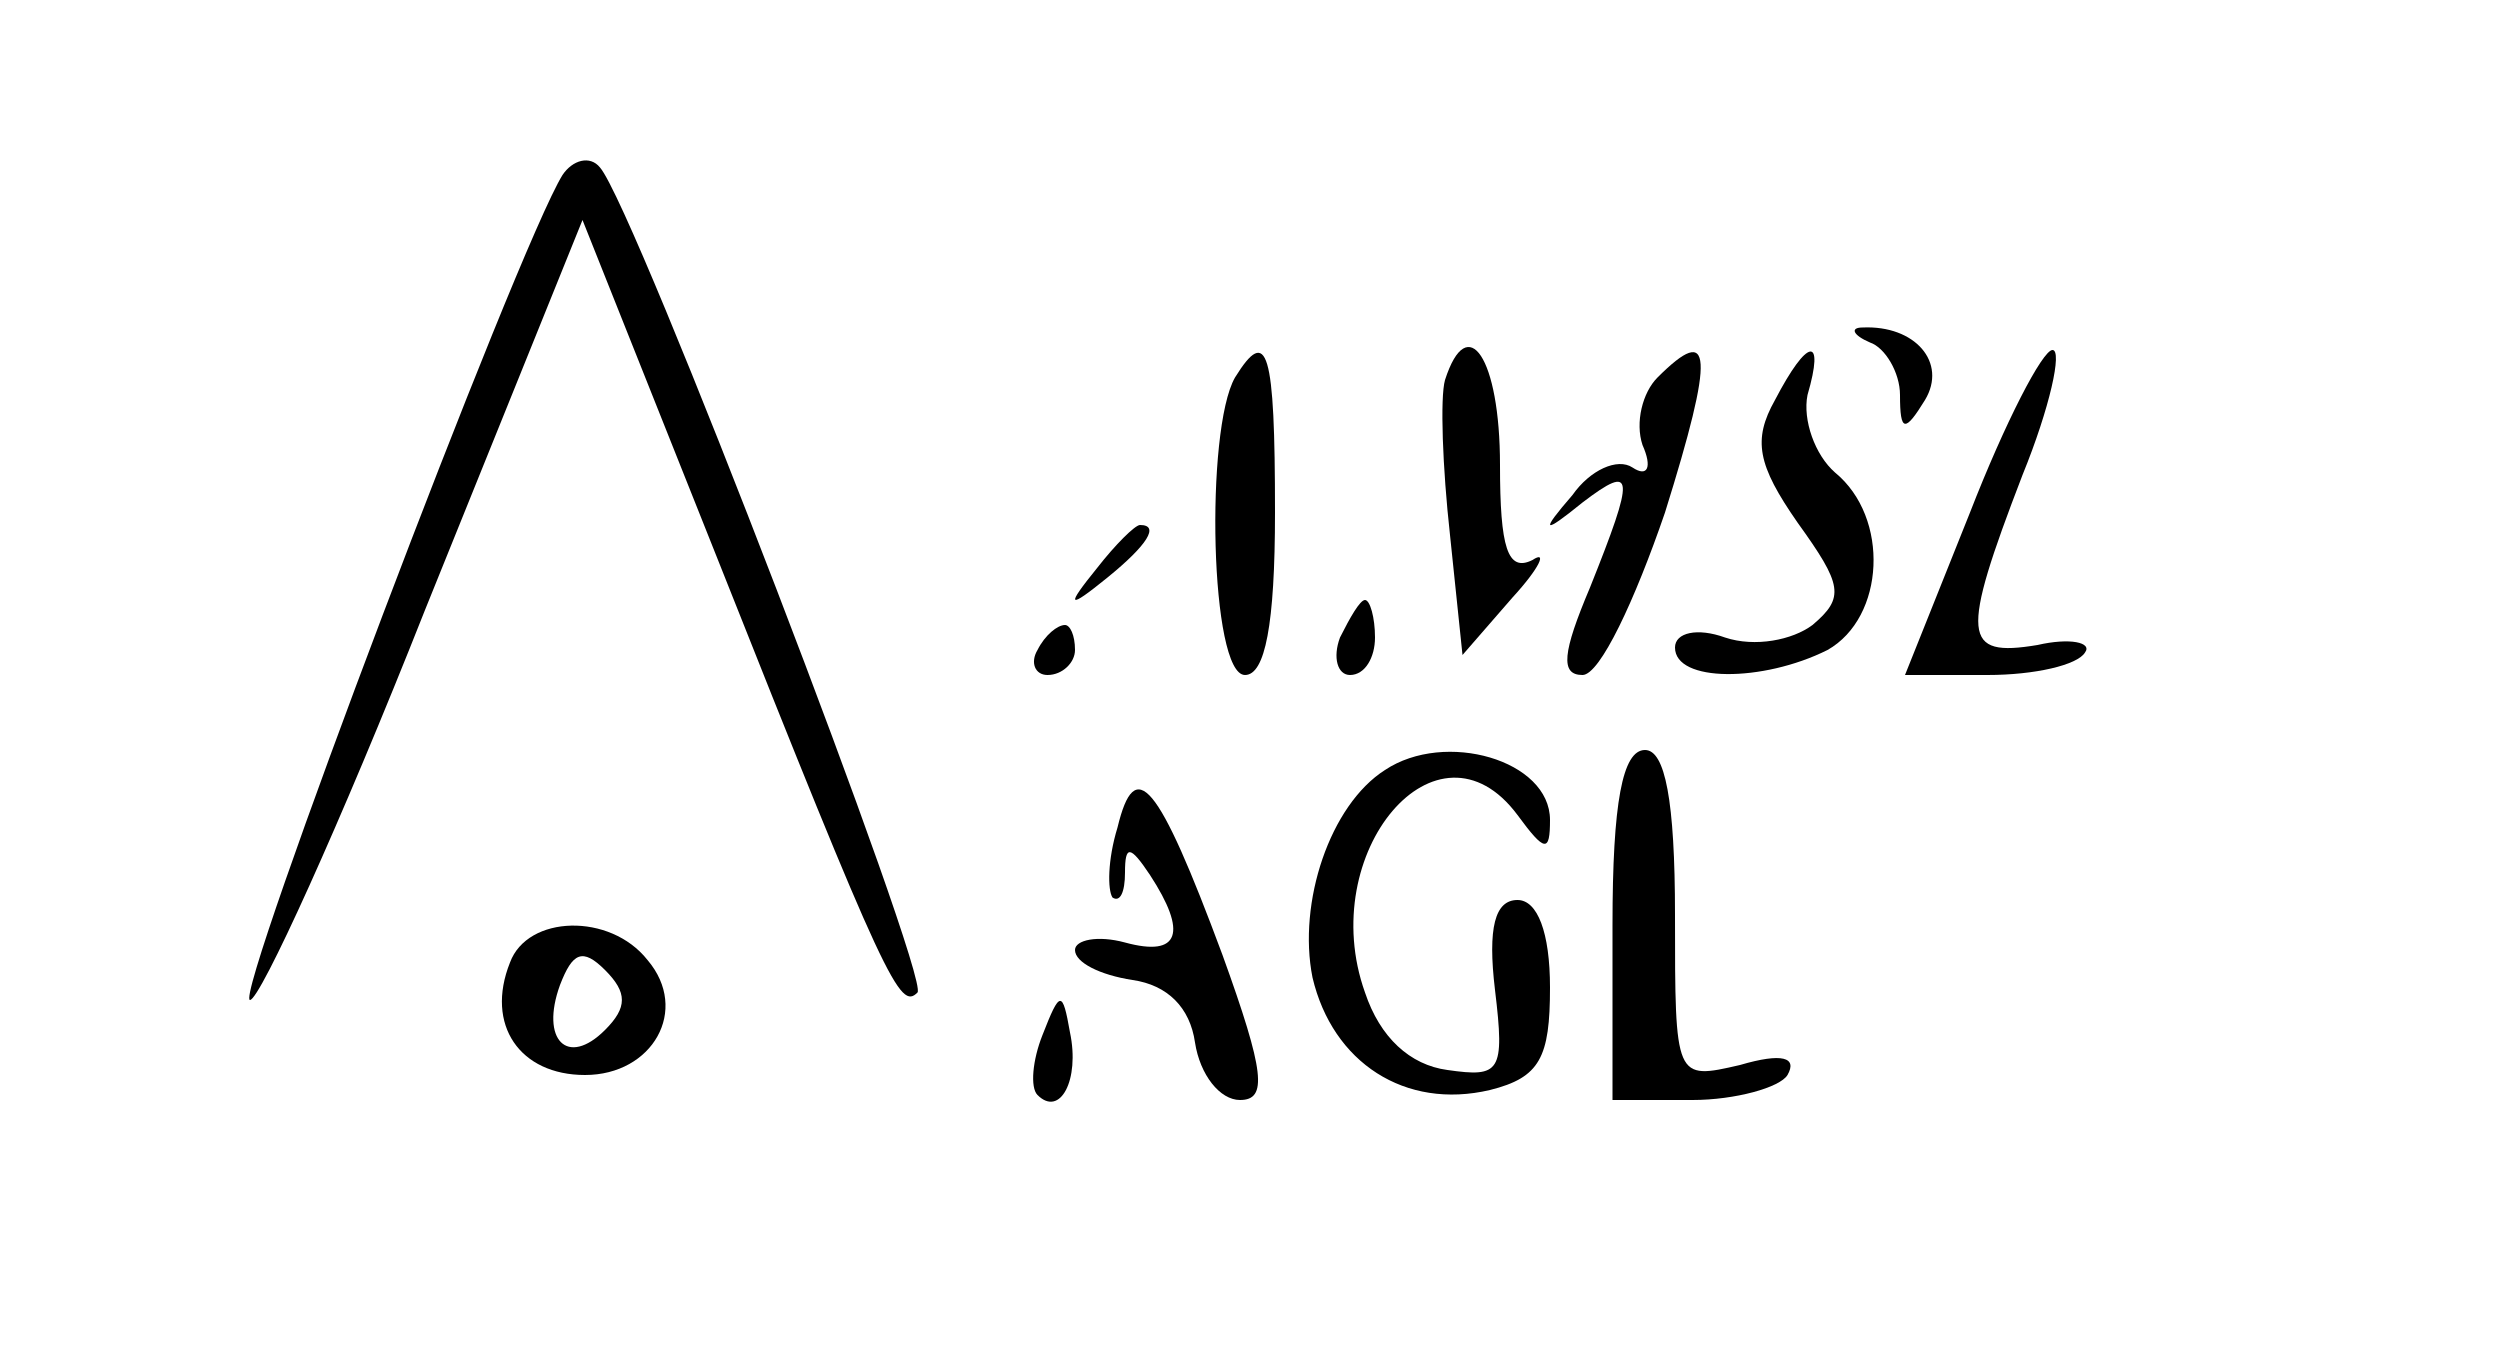 <?xml version="1.0" standalone="no"?>
<!DOCTYPE svg PUBLIC "-//W3C//DTD SVG 20010904//EN"
 "http://www.w3.org/TR/2001/REC-SVG-20010904/DTD/svg10.dtd">
<svg version="1.0" xmlns="http://www.w3.org/2000/svg"
 width="100pt" height="54pt" viewBox="0 0 100 54"
 preserveAspectRatio="xMidYMid meet">
<g transform="translate(0,54) scale(0.1,-0.1)"
fill="#000000" stroke="none">
<path d="M225 470 c-18 -29 -132 -330 -125 -330 4 0 36 70 70 156 l63 156 53
-133 c69 -174 74 -183 81 -176 5 6 -113 314 -127 330 -4 5 -11 3 -15 -3z"/>
<path d="M748 403 c6 -2 12 -12 12 -21 0 -15 2 -15 10 -2 9 15 -4 30 -25 29
-5 0 -4 -3 3 -6z"/>
<path d="M494 389 c-12 -21 -10 -119 4 -119 8 0 12 20 12 65 0 65 -3 75 -16
54z"/>
<path d="M578 388 c-2 -7 -1 -35 2 -62 l5 -48 20 23 c11 12 14 19 8 15 -10 -5
-13 5 -13 38 0 43 -13 62 -22 34z"/>
<path d="M663 389 c-6 -6 -9 -18 -6 -27 4 -9 2 -13 -4 -9 -6 4 -17 -1 -24 -11
-13 -15 -12 -16 4 -3 21 16 21 11 3 -34 -11 -26 -12 -35 -3 -35 7 0 21 30 33
65 20 64 19 76 -3 54z"/>
<path d="M710 380 c-9 -16 -7 -26 9 -49 18 -25 19 -30 6 -41 -8 -6 -23 -9 -35
-5 -11 4 -20 2 -20 -4 0 -14 35 -14 61 -1 23 13 25 53 3 71 -8 7 -13 21 -11
31 7 24 0 23 -13 -2z"/>
<path d="M788 335 l-26 -65 33 0 c19 0 36 4 39 9 3 4 -6 6 -19 3 -30 -5 -31 3
-6 68 11 27 16 50 12 50 -4 0 -19 -29 -33 -65z"/>
<path d="M439 313 c-13 -16 -12 -17 4 -4 16 13 21 21 13 21 -2 0 -10 -8 -17
-17z"/>
<path d="M536 285 c-3 -8 -1 -15 4 -15 6 0 10 7 10 15 0 8 -2 15 -4 15 -2 0
-6 -7 -10 -15z"/>
<path d="M415 280 c-3 -5 -1 -10 4 -10 6 0 11 5 11 10 0 6 -2 10 -4 10 -3 0
-8 -4 -11 -10z"/>
<path d="M554 232 c-22 -14 -35 -53 -29 -83 8 -34 37 -53 71 -45 20 5 24 13
24 41 0 22 -5 35 -13 35 -9 0 -12 -11 -9 -36 4 -33 2 -35 -19 -32 -15 2 -27
13 -33 31 -20 56 29 114 61 71 11 -15 13 -15 13 -2 0 24 -42 36 -66 20z"/>
<path d="M645 170 l0 -70 32 0 c17 0 35 5 38 10 4 7 -2 9 -19 4 -26 -6 -26 -6
-26 60 0 46 -4 66 -12 66 -9 0 -13 -21 -13 -70z"/>
<path d="M447 209 c-4 -13 -4 -25 -2 -28 3 -2 5 2 5 10 0 11 2 11 10 -1 15
-23 12 -33 -10 -27 -11 3 -20 1 -20 -3 0 -5 10 -10 23 -12 14 -2 23 -11 25
-25 2 -13 10 -23 18 -23 11 0 10 11 -7 58 -26 70 -35 80 -42 51z"/>
<path d="M204 155 c-10 -25 4 -45 30 -45 27 0 42 26 25 46 -15 19 -48 18 -55
-1z m38 -27 c-15 -15 -26 -4 -18 18 5 13 9 15 18 6 9 -9 9 -15 0 -24z"/>
<path d="M417 126 c-4 -10 -5 -21 -2 -24 9 -9 17 6 13 25 -3 17 -4 17 -11 -1z"/>
</g>
</svg>
